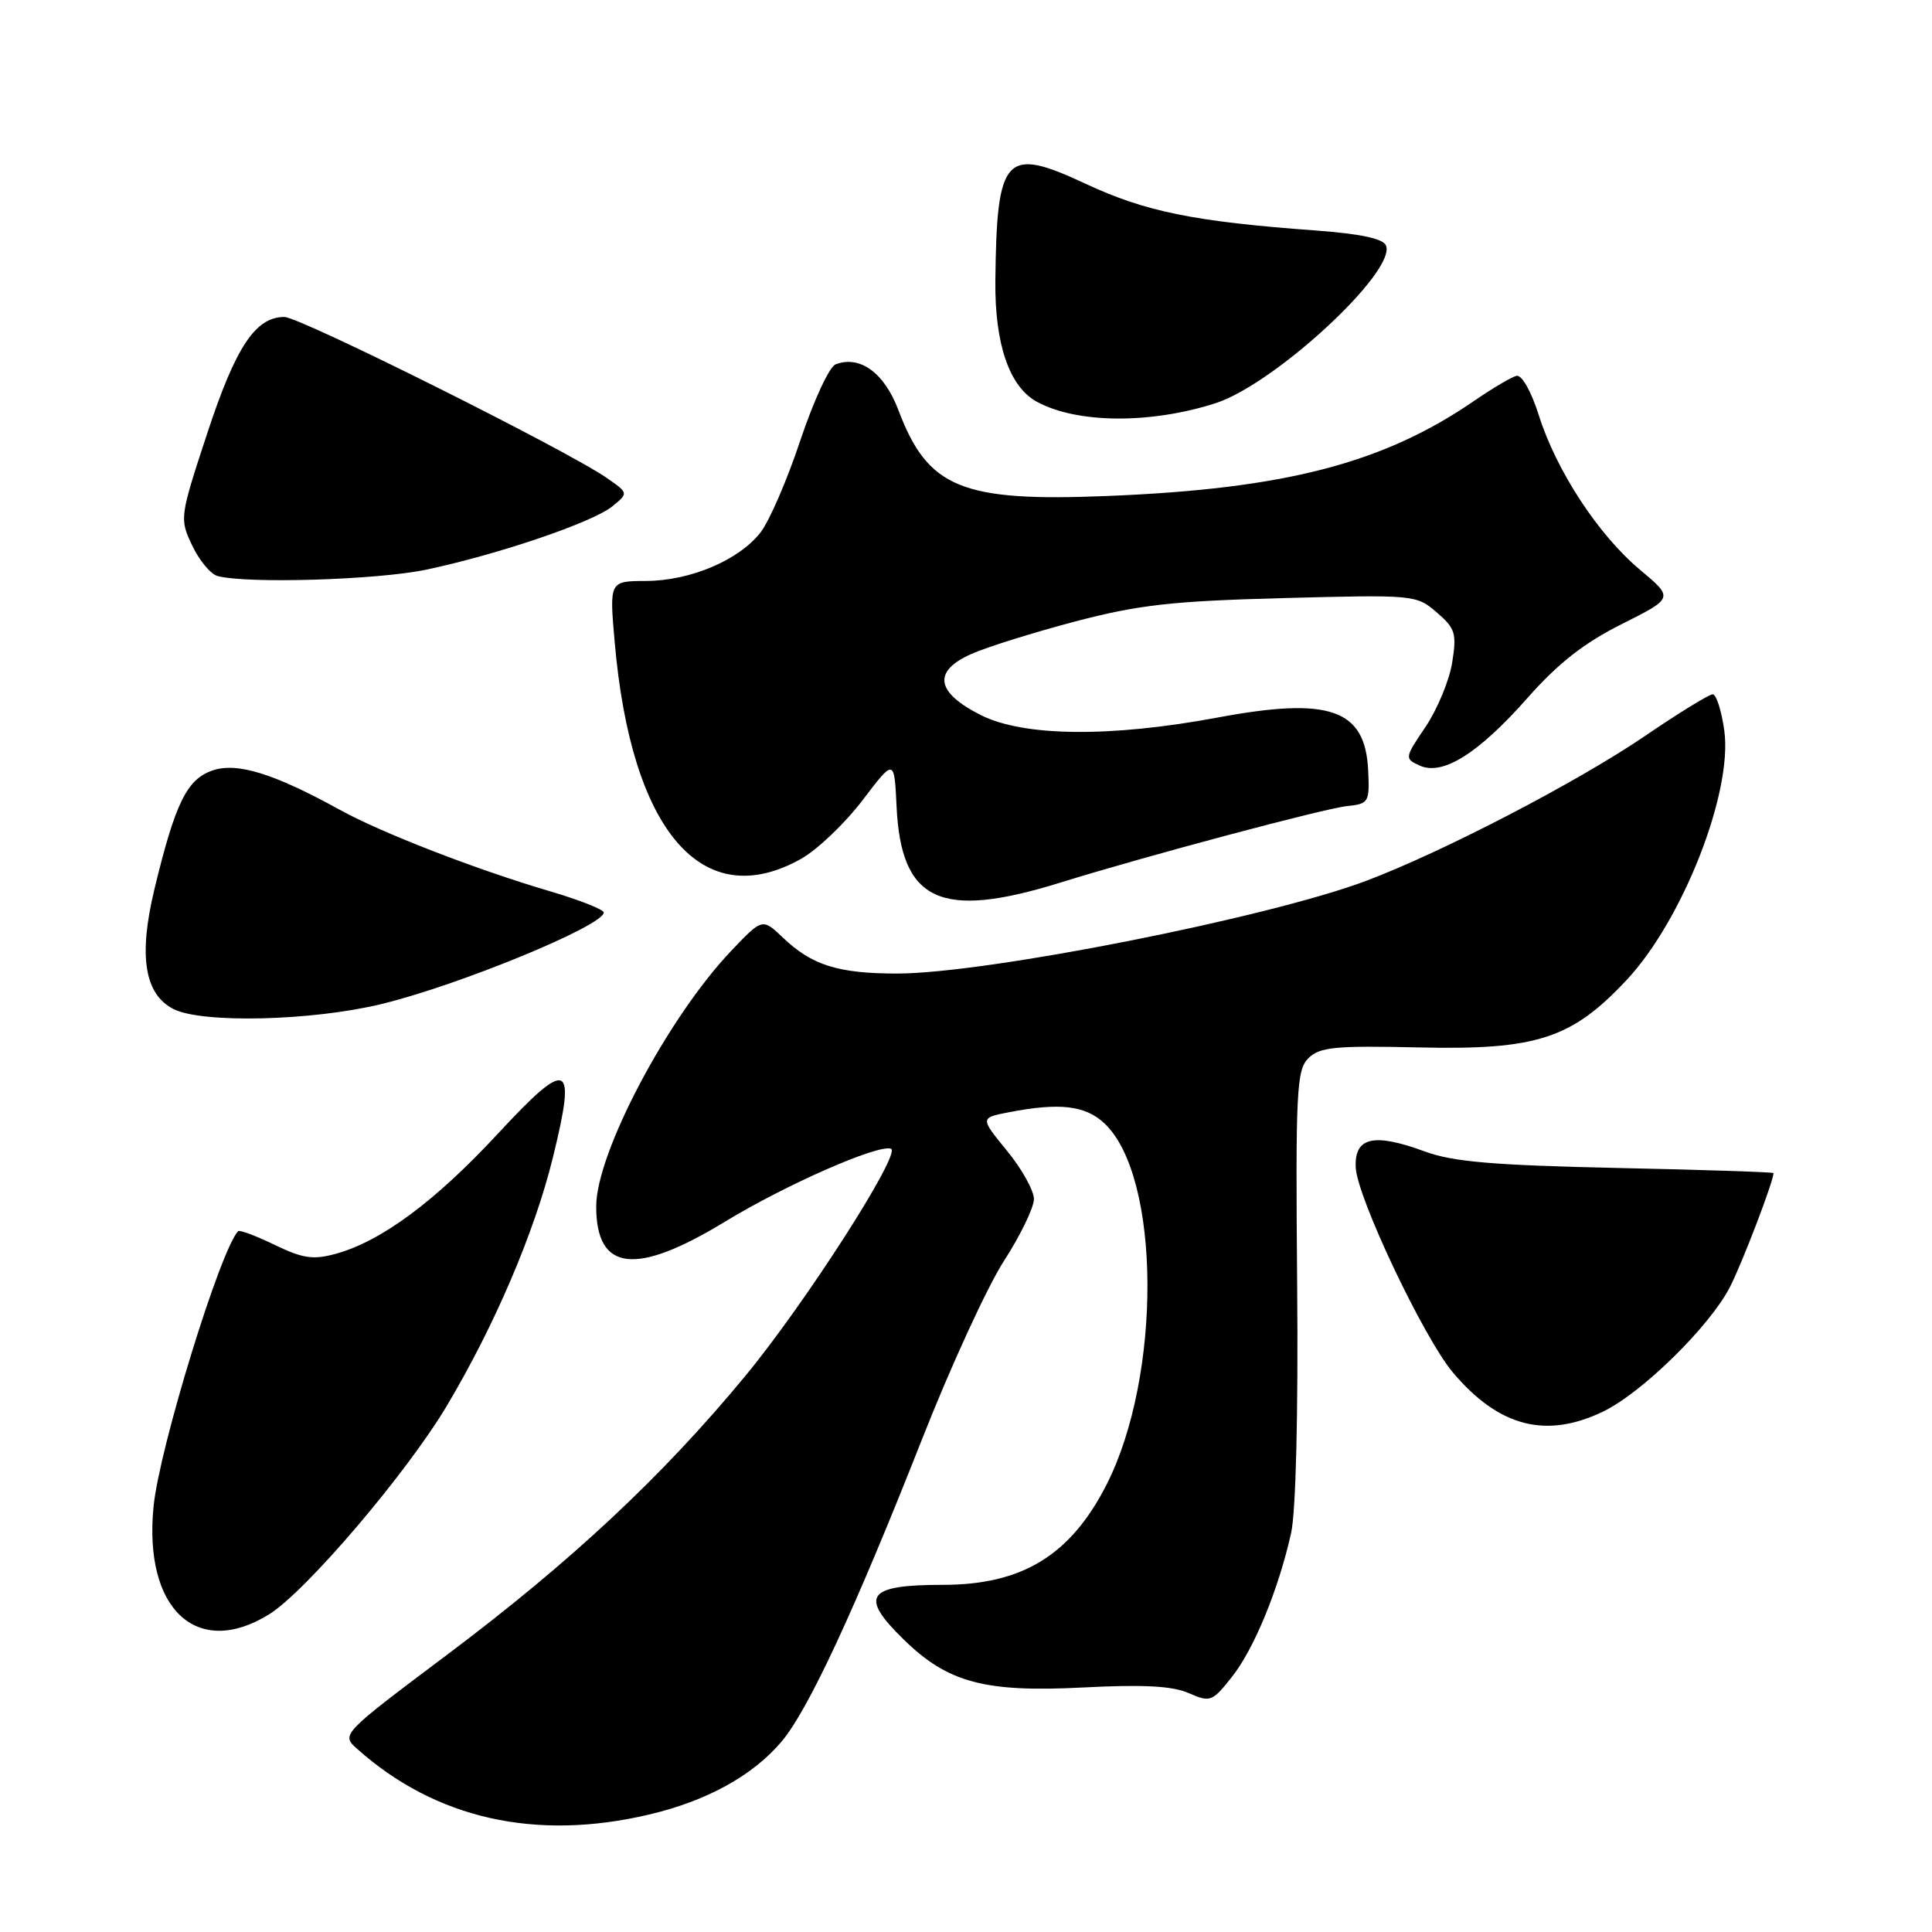 <?xml version="1.0" encoding="UTF-8" standalone="no"?>
<!DOCTYPE svg PUBLIC "-//W3C//DTD SVG 1.1//EN" "http://www.w3.org/Graphics/SVG/1.1/DTD/svg11.dtd" >
<svg xmlns="http://www.w3.org/2000/svg" xmlns:xlink="http://www.w3.org/1999/xlink" version="1.1" viewBox="0 0 256 256">
 <g >
 <path fill="currentColor"
d=" M 85.99 240.44 C 93.65 238.64 99.73 235.29 103.56 230.77 C 107.09 226.60 113.29 213.25 122.10 190.89 C 125.92 181.17 130.84 170.46 133.03 167.08 C 135.21 163.70 137.00 160.01 137.00 158.88 C 137.00 157.76 135.39 154.87 133.43 152.48 C 129.86 148.12 129.86 148.12 133.68 147.38 C 140.40 146.08 143.81 146.47 146.34 148.85 C 153.83 155.89 153.97 182.33 146.60 196.77 C 141.83 206.10 135.44 210.00 124.93 210.00 C 114.86 210.00 113.81 211.46 119.75 217.25 C 125.60 222.97 130.49 224.27 143.50 223.60 C 151.46 223.19 155.33 223.39 157.50 224.34 C 160.37 225.59 160.62 225.50 163.21 222.23 C 166.14 218.55 169.39 210.68 171.07 203.18 C 171.71 200.35 172.03 187.36 171.88 170.22 C 171.66 144.55 171.80 141.77 173.37 140.22 C 174.85 138.74 176.89 138.54 188.01 138.79 C 203.61 139.15 208.25 137.64 215.53 129.86 C 222.97 121.91 229.60 104.99 228.48 96.82 C 228.11 94.17 227.42 92.00 226.94 92.00 C 226.47 92.00 222.41 94.49 217.94 97.54 C 209.01 103.62 191.15 112.90 181.04 116.71 C 168.00 121.62 130.66 129.00 118.86 129.00 C 111.07 129.00 107.58 127.90 103.76 124.26 C 101.02 121.65 101.02 121.65 96.89 125.99 C 88.48 134.84 79.00 152.78 79.00 159.86 C 79.00 168.49 84.22 169.10 96.08 161.87 C 104.13 156.97 116.36 151.60 118.06 152.21 C 119.51 152.73 106.69 172.73 98.74 182.34 C 87.79 195.60 75.73 206.87 59.34 219.19 C 45.18 229.82 45.18 229.82 47.34 231.75 C 57.72 241.00 70.97 243.98 85.99 240.44 Z  M 35.64 213.92 C 40.53 210.89 53.91 195.19 59.24 186.22 C 65.56 175.60 70.81 163.31 73.24 153.46 C 76.42 140.57 75.37 140.09 66.00 150.19 C 57.67 159.18 50.55 164.46 44.51 166.13 C 41.49 166.96 40.14 166.76 36.39 164.95 C 33.92 163.75 31.74 162.94 31.55 163.14 C 29.17 165.67 21.12 191.87 20.35 199.59 C 18.99 213.19 26.07 219.83 35.64 213.92 Z  M 212.46 187.02 C 217.61 184.52 226.55 175.74 229.22 170.55 C 230.84 167.40 235.00 156.52 235.00 155.44 C 235.00 155.31 225.66 155.00 214.25 154.76 C 197.88 154.40 192.51 153.95 188.80 152.58 C 182.03 150.08 179.46 150.67 179.64 154.68 C 179.81 158.64 188.67 177.32 192.54 181.89 C 198.63 189.08 204.88 190.69 212.46 187.02 Z  M 50.50 133.05 C 60.74 130.58 80.00 122.66 80.00 120.91 C 80.00 120.52 76.74 119.23 72.75 118.06 C 63.05 115.20 50.52 110.34 45.00 107.29 C 36.25 102.47 31.38 100.97 28.13 102.10 C 24.75 103.28 23.22 106.41 20.46 117.83 C 18.33 126.67 19.14 131.76 23.00 133.71 C 26.79 135.62 41.30 135.28 50.50 133.05 Z  M 140.50 116.95 C 151.76 113.45 175.49 107.12 178.50 106.81 C 181.37 106.51 181.49 106.31 181.29 102.08 C 180.91 93.96 176.20 92.30 161.33 95.08 C 147.12 97.73 135.63 97.61 129.96 94.75 C 123.99 91.74 123.55 88.95 128.70 86.66 C 130.79 85.73 137.00 83.79 142.50 82.34 C 150.90 80.14 155.31 79.64 170.07 79.25 C 187.41 78.79 187.67 78.82 190.37 81.14 C 192.84 83.26 193.04 83.93 192.42 87.80 C 192.04 90.17 190.45 93.99 188.90 96.30 C 186.11 100.42 186.10 100.52 188.11 101.44 C 191.15 102.83 195.90 99.85 202.43 92.45 C 206.47 87.88 209.92 85.18 214.90 82.69 C 221.78 79.24 221.78 79.24 217.30 75.49 C 211.80 70.89 206.22 62.38 203.90 55.02 C 202.89 51.84 201.64 49.63 200.94 49.80 C 200.27 49.96 197.76 51.45 195.34 53.11 C 183.30 61.39 170.29 64.77 146.76 65.72 C 127.41 66.51 122.95 64.68 119.05 54.36 C 117.18 49.40 113.95 47.04 110.72 48.28 C 109.89 48.59 107.79 53.14 106.04 58.38 C 104.30 63.61 101.92 69.10 100.76 70.57 C 97.88 74.24 91.47 76.95 85.62 76.98 C 80.74 77.00 80.74 77.00 81.45 85.08 C 83.63 110.17 93.08 121.14 106.15 113.80 C 108.30 112.59 111.96 109.10 114.28 106.05 C 118.50 100.50 118.50 100.50 118.80 106.86 C 119.40 119.47 124.60 121.89 140.50 116.95 Z  M 56.49 75.48 C 66.05 73.46 78.51 69.22 81.13 67.10 C 83.29 65.34 83.29 65.34 80.40 63.33 C 75.08 59.64 39.75 42.00 37.68 42.00 C 33.85 42.00 31.23 45.95 27.45 57.45 C 23.80 68.55 23.78 68.73 25.47 72.29 C 26.41 74.27 27.92 76.09 28.84 76.33 C 32.78 77.37 50.07 76.84 56.49 75.48 Z  M 161.05 53.43 C 168.86 50.93 184.99 36.02 183.66 32.55 C 183.30 31.62 180.34 30.99 174.32 30.54 C 158.19 29.36 151.76 28.05 143.78 24.32 C 133.18 19.37 132.07 20.58 131.89 37.24 C 131.81 45.60 133.74 51.24 137.38 53.23 C 142.67 56.12 152.41 56.21 161.05 53.43 Z "/>
</g>
</svg>